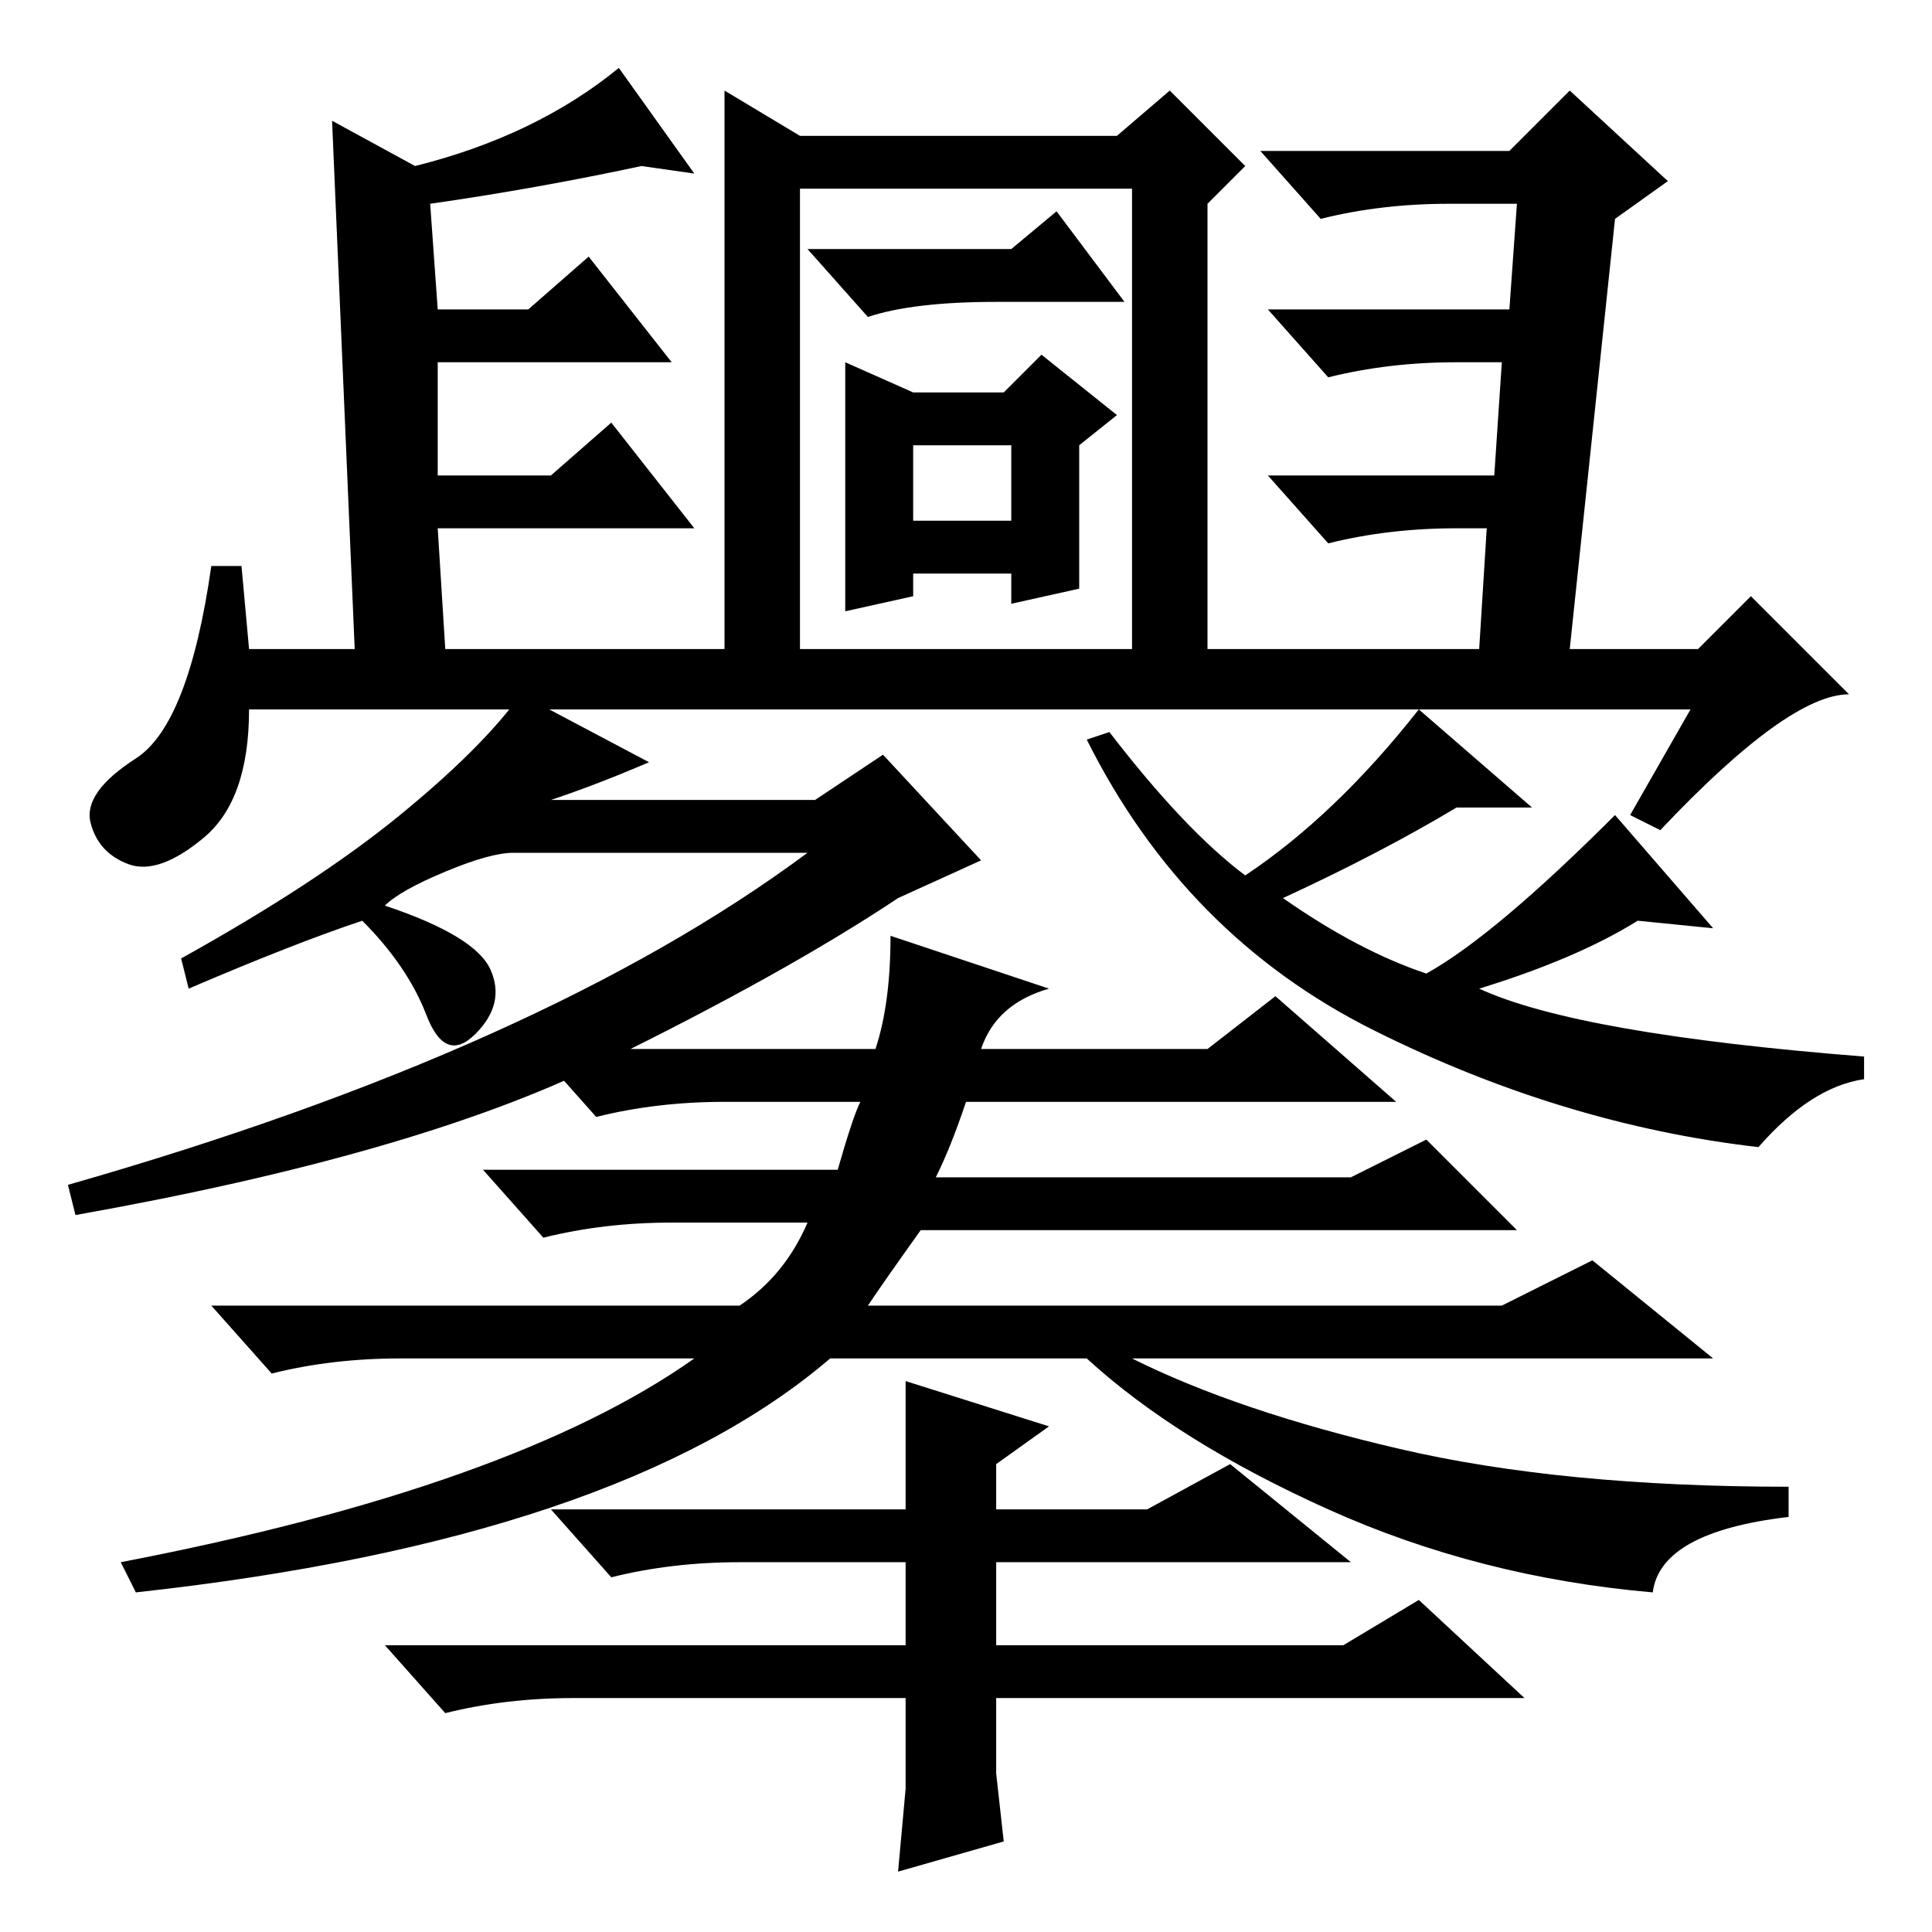 <?xml version="1.0" standalone="no"?>
<!DOCTYPE svg PUBLIC "-//W3C//DTD SVG 1.1//EN" "http://www.w3.org/Graphics/SVG/1.1/DTD/svg11.dtd" >
<svg xmlns="http://www.w3.org/2000/svg" xmlns:xlink="http://www.w3.org/1999/xlink" version="1.1" viewBox="0 -36 256 256">
  <g transform="matrix(1 0 0 -1 0 220)">
   <path fill="currentColor"
d="M33 162q0 -12 -6 -17t-10 -3.5t-5 5.5t6 8.5t10 25.5h4l1 -11h14l-3 70l11 -6q16 4 27 13l10 -14l-7 1q-14 -3 -28 -5l1 -14h12l8 7l11 -14h-31v-15h15l8 7l11 -14h-34l1 -16h37v74l10 -6h42l7 6l10 -10l-5 -5v-59h36l1 16h-4q-9 0 -17 -2l-8 9h30l1 15h-6q-9 0 -17 -2
l-8 9h32l1 14h-9q-9 0 -17 -2l-8 9h33l8 8l13 -12l-7 -5l-6 -57h17l7 7l13 -13q-8 0 -25 -18l-4 2l8 14h-191zM150 170v61h-44v-61h44zM143 178l-9 -2v4h-13v-3l-9 -2v33l9 -4h12l5 5l10 -8l-5 -4v-19zM121 187h13v10h-13v-10zM134 223l6 5l9 -12h-17q-11 0 -17 -2l-8 9h27z
M130 117h30l9 7l16 -14h-57q-2 -6 -4 -10h55l10 5l12 -12h-79q-5 -7 -7 -10h84l12 6l16 -13h-77q14 -7 35.5 -12t51.5 -5v-4q-17 -2 -18 -10q-23 2 -43 11t-32 20h-34q-28 -24 -92 -31l-2 4q52 10 76 27h-35h-4q-9 0 -17 -2l-8 9h70q6 4 9 11h-14h-4q-9 0 -17 -2l-8 9h47
q2 7 3 9h-18q-9 0 -17 -2l-8 9h45q2 6 2 15l21 -7q-7 -2 -9 -8zM120 19v12h-37h-7q-9 0 -17 -2l-8 9h69v11h-22q-9 0 -17 -2l-8 9h47v17l19 -6l-7 -5v-6h20l11 6l16 -13h-47v-11h46l10 6l14 -13h-70v-10l1 -9l-14 -4zM59 140.5q-6 -2.5 -8 -4.5q12 -4 14 -8.5t-2 -8.5
t-6.5 2.5t-8.5 12.5q-9 -3 -23 -9l-1 4q18 10 29 19t16 16l17 -9q-7 -3 -13 -5h35l9 6l13 -14l-11 -5q-15 -10 -39.5 -22t-69.5 -20l-1 4q63 18 98 44h-39q-3 0 -9 -2.5zM170 137q10 -7 19 -10q9 5 25 21l13 -15l-10 1q-8 -5 -21 -9q13 -6 51 -9v-3q-7 -1 -14 -9
q-26 3 -51 15.5t-38 38.5l3 1q10 -13 18 -19q12 8 23 22l15 -13h-10q-10 -6 -23 -12z" />
  </g>

</svg>

